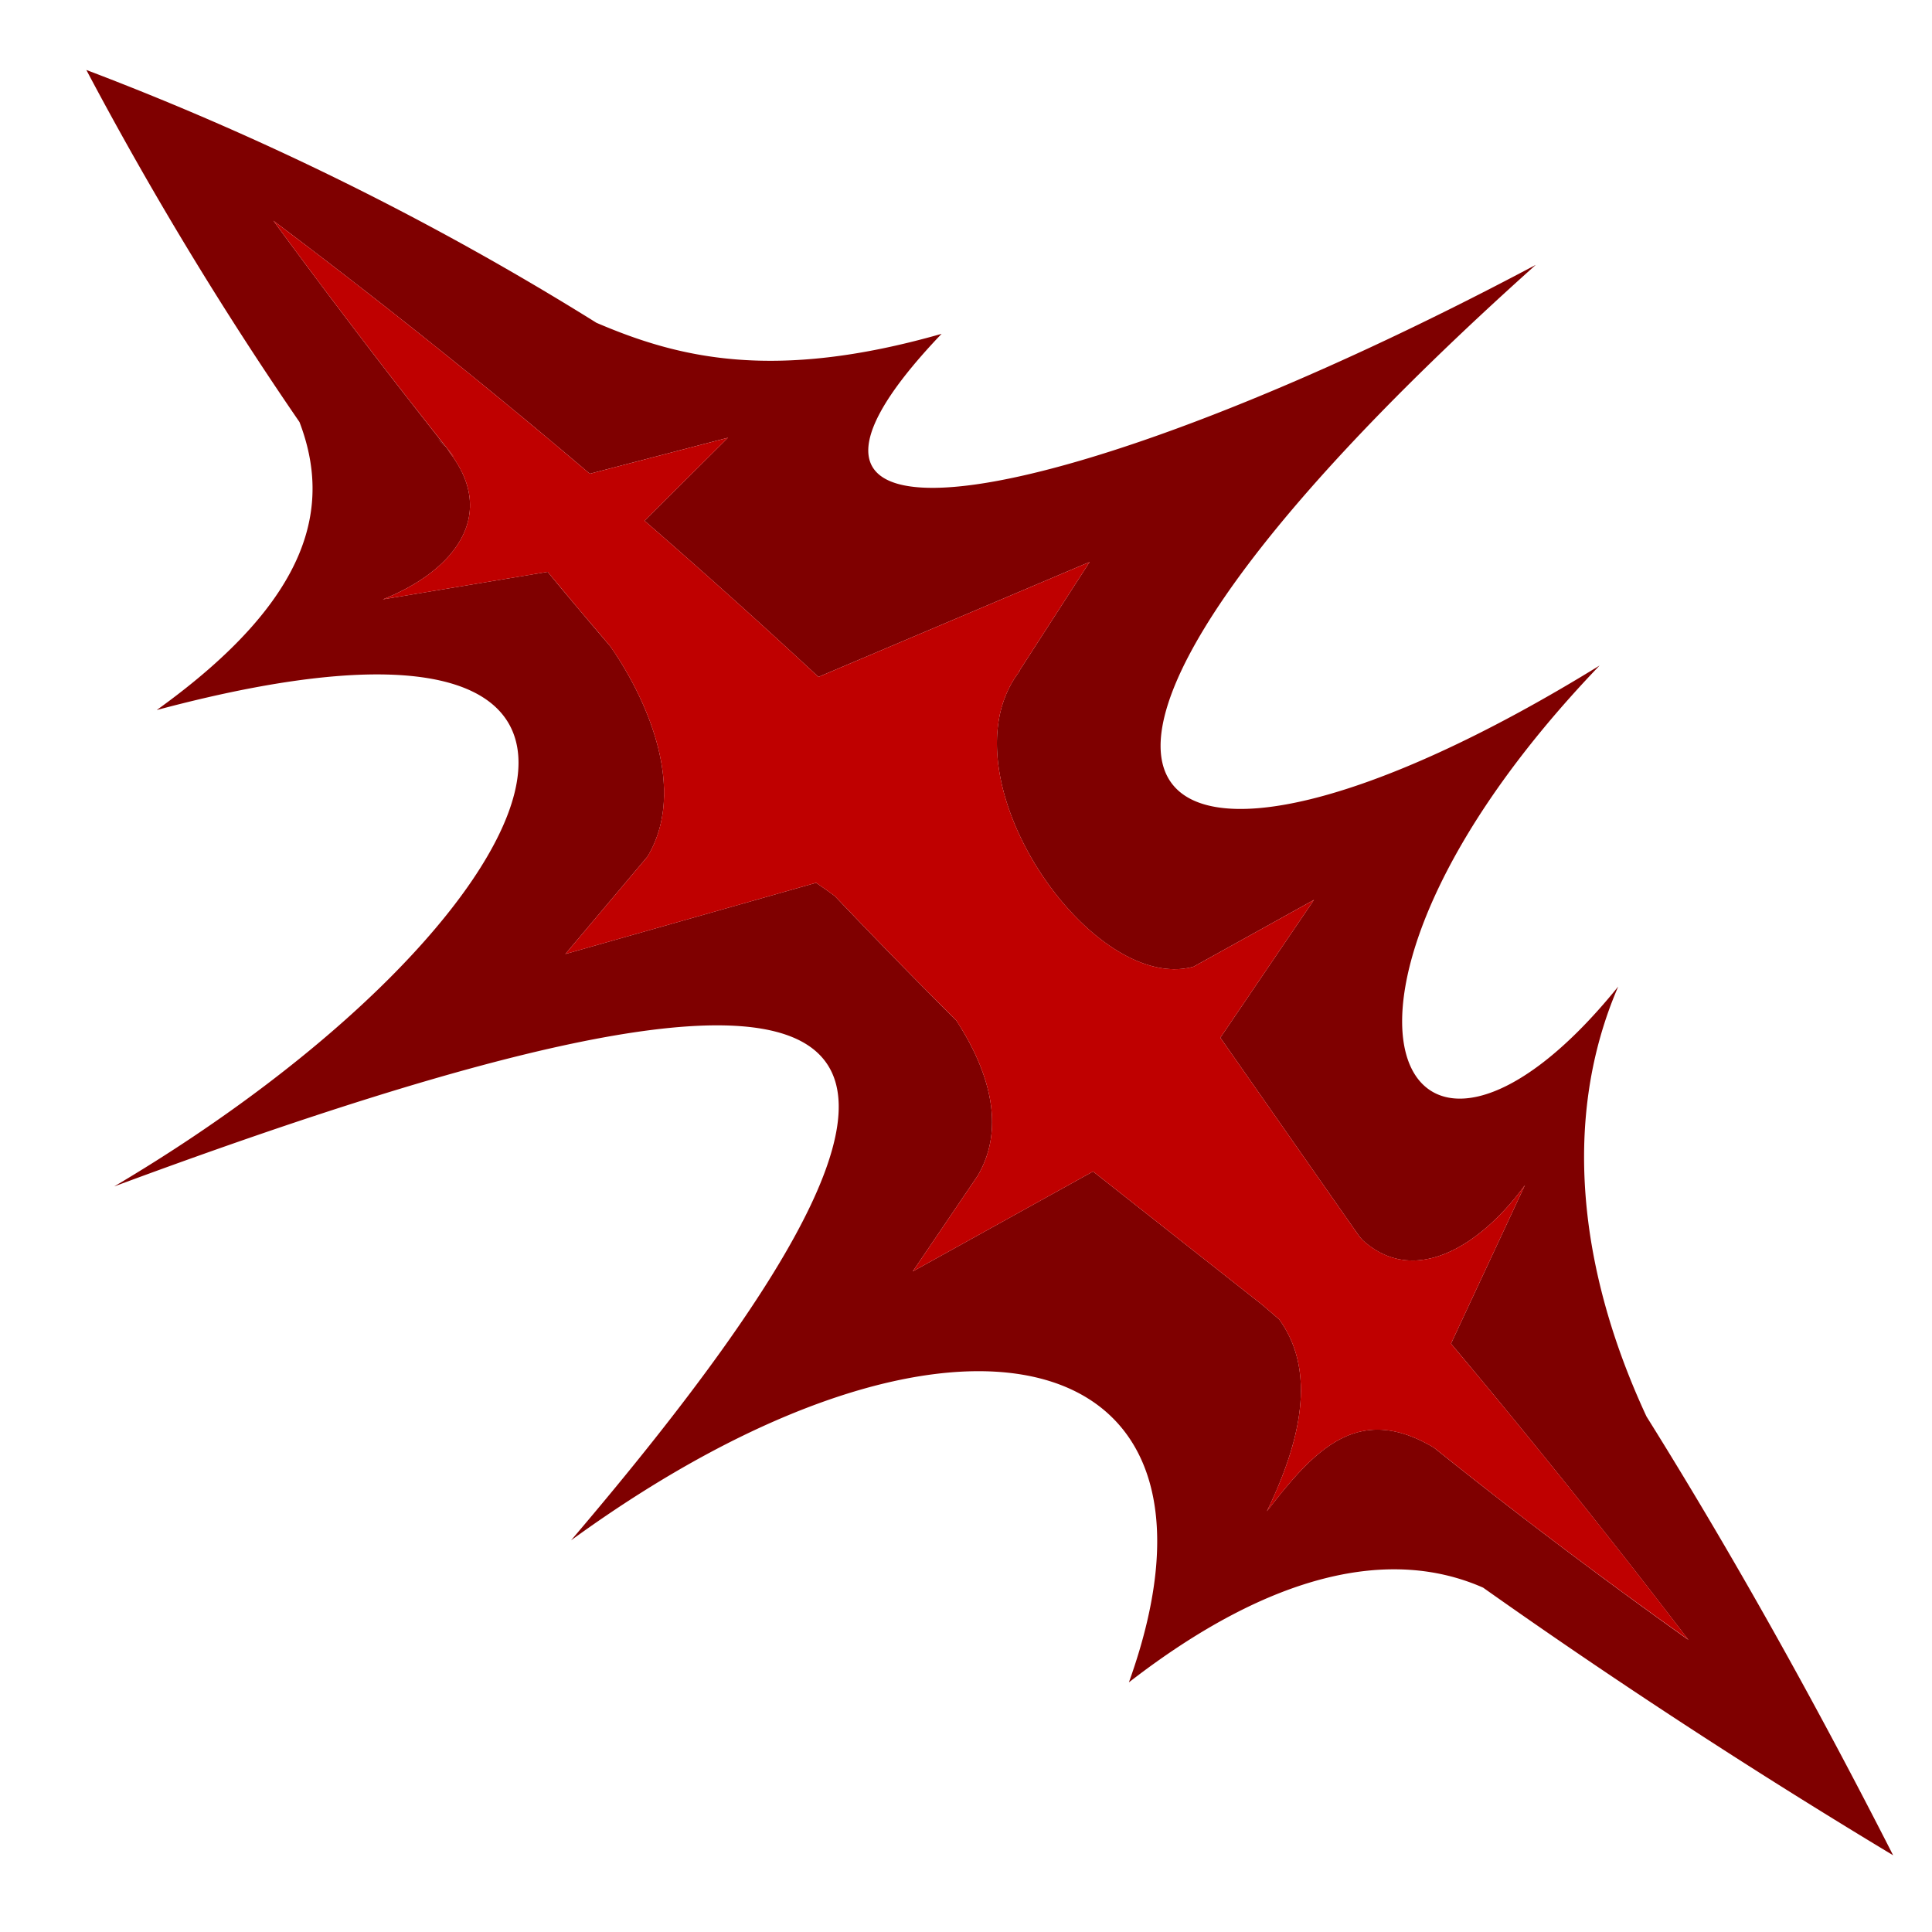 <svg xmlns="http://www.w3.org/2000/svg" viewBox="0 0 512 512"><defs><style>.cls-1{fill:#7f0000;}.cls-2{fill:#bf0000;}</style></defs><g id="HARM"><g id="PROWESS_3" data-name="PROWESS 3"><path class="cls-1" d="M436.33,375.37c-18.07-38.87-22.46-79.24-7.49-113.92-56.77,70.27-91.6,5.3-4.93-85.08C301.61,251.8,246.13,214.23,407,70.19,283.18,136,187.5,153.46,249.53,88.47c-44.75,12.79-70,6.27-91.47-2.93a773.7,773.7,0,0,0-135.18-67,949.58,949.58,0,0,0,56.49,93.31c8.39,22,3.6,46.57-37.84,76.32C191.72,148,148,244.71,30.26,314.42c200-74.2,249.65-57,121.08,93.78C252.42,334.73,332,354.59,299.17,445.84c38.06-29.48,69.66-35.77,93.87-25.1q52.21,36.94,108.66,70.93C481.19,451.39,459.54,412.52,436.33,375.37ZM380,383.64c-20-11.91-31.49.3-44.26,16.86,8.8-18.17,13.38-36.95,3.24-50.86l-4.46-3.84-44.85-35.35L241.9,336.93l17.19-25.34c7.31-12.4,3.43-27.17-5.65-41.14q-16.37-16.32-32.22-33c-1.66-1.23-3.31-2.38-4.95-3.5l-66.44,18.87L171.59,227c10.57-17.62,0-41.59-9.84-55.7q-8.4-9.81-16.62-19.75l-43.67,7.29c18.43-7.3,31.37-22.38,16.85-40L116,116.26c.83.86,1.57,1.71,2.27,2.56l2.06,2.33Q95.79,90.29,72.44,58.49q43,32.32,83.86,67.06L192.92,116l-22.11,22q23.38,20.3,46.09,41.39l71.86-30.46L270,178l.3-.24c-21.55,27.54,18.77,86,46,78.42l31.91-17.7L323.4,275l36.88,52.71c.26.3.53.59.79.9,13.64,12.5,31.23,1.71,43.05-14.53l-19.59,42q32.13,38.23,62.91,78.49Q412.7,409.87,380,383.64Z"/><path class="cls-2" d="M447.44,434.53Q412.7,409.87,380,383.64c-20-11.91-31.49.3-44.26,16.86,8.8-18.17,13.38-36.95,3.24-50.86l-4.46-3.84-44.85-35.35L241.9,336.93l17.19-25.34c7.31-12.4,3.43-27.17-5.65-41.14q-16.37-16.32-32.22-33c-1.66-1.23-3.31-2.38-4.95-3.5l-66.44,18.87L171.59,227c10.57-17.62,0-41.59-9.84-55.7q-8.4-9.81-16.62-19.75l-43.67,7.29c18.43-7.3,31.37-22.38,16.85-40l2.06,2.33Q95.79,90.29,72.44,58.49q43,32.32,83.86,67.06L192.92,116l-22.11,22q23.38,20.3,46.09,41.39l71.86-30.46L270,178l.3-.24c-21.55,27.54,18.77,86,46,78.42l31.91-17.7L323.4,275l36.88,52.71c.26.3.53.59.79.9,13.64,12.5,31.23,1.71,43.05-14.53l-19.59,42Q416.66,394.28,447.44,434.53Z"/></g></g></svg>